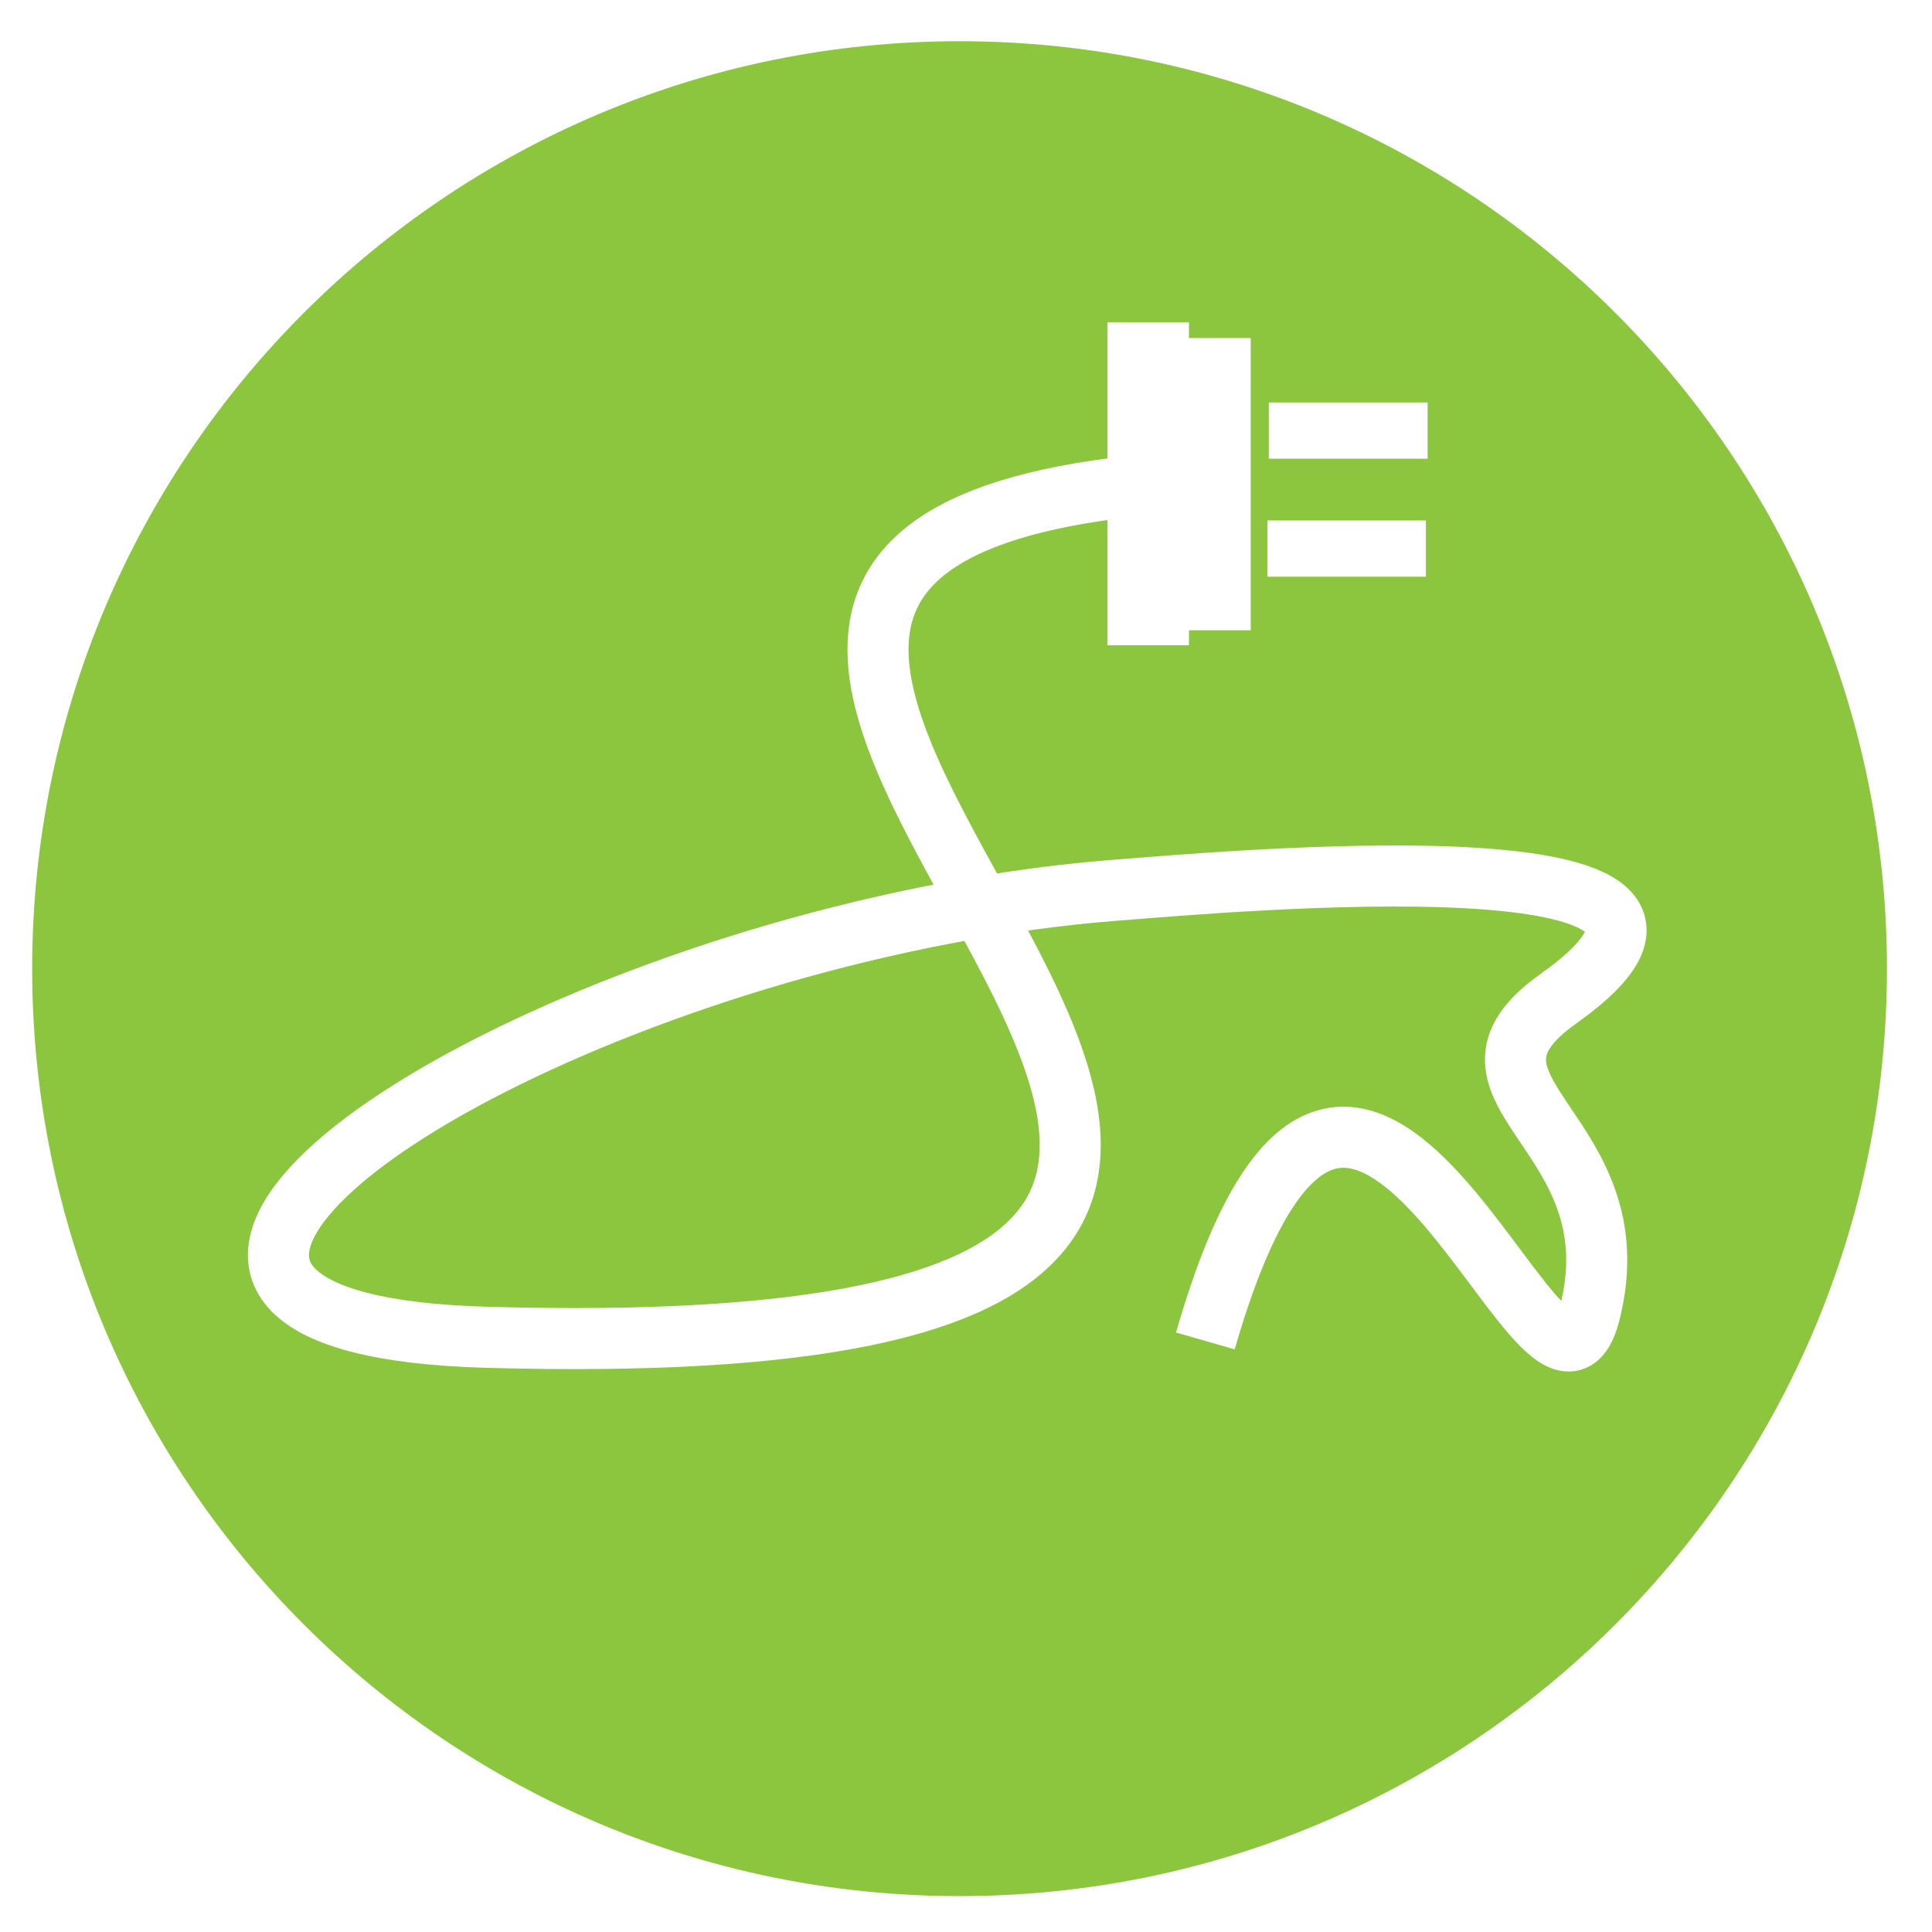 <?xml version="1.0" encoding="UTF-8" standalone="no"?>
<!-- Created with Inkscape (http://www.inkscape.org/) -->

<svg
   xmlns:dc="http://purl.org/dc/elements/1.1/"
   xmlns:cc="http://creativecommons.org/ns#"
   xmlns:rdf="http://www.w3.org/1999/02/22-rdf-syntax-ns#"
   xmlns:svg="http://www.w3.org/2000/svg"
   xmlns="http://www.w3.org/2000/svg"
   xmlns:xlink="http://www.w3.org/1999/xlink"
   xmlns:sodipodi="http://sodipodi.sourceforge.net/DTD/sodipodi-0.dtd"
   xmlns:inkscape="http://www.inkscape.org/namespaces/inkscape"
   width="200"
   height="200"
   id="svg2"
   version="1.1"
   inkscape:version="0.48.4 r9939"
   sodipodi:docname="AppIconSquare.svg"
   inkscape:export-filename="C:\Temp\GIT\ocm-docs\Branding\build-output\app-icons\AppIcon_Square_1024x1024.png"
   inkscape:export-xdpi="460.79999"
   inkscape:export-ydpi="460.79999">
  <defs
     id="defs4">
    <linearGradient
       inkscape:collect="always"
       id="linearGradient3014">
      <stop
         style="stop-color:#bcd35f;stop-opacity:1;"
         offset="0"
         id="stop3016" />
      <stop
         style="stop-color:#bcd35f;stop-opacity:0"
         offset="1"
         id="stop3018" />
    </linearGradient>
    <radialGradient
       inkscape:collect="always"
       xlink:href="#linearGradient3014"
       id="radialGradient3012"
       cx="134.394"
       cy="80.538"
       fx="134.394"
       fy="80.538"
       r="79.5"
       gradientTransform="matrix(0.727,0.802,-0.746,0.676,59.447,-54.268)"
       gradientUnits="userSpaceOnUse" />
  </defs>
  <sodipodi:namedview
     id="base"
     pagecolor="#8cc63f"
     bordercolor="#666666"
     borderopacity="1.0"
     inkscape:pageopacity="1"
     inkscape:pageshadow="2"
     inkscape:zoom="1.2432572"
     inkscape:cx="-157.85606"
     inkscape:cy="61.480587"
     inkscape:document-units="px"
     inkscape:current-layer="layer1"
     showgrid="false"
     inkscape:window-width="708"
     inkscape:window-height="423"
     inkscape:window-x="127"
     inkscape:window-y="106"
     inkscape:window-maximized="0" />
  <g
     inkscape:groupmode="layer"
     id="layer4"
     inkscape:label="Background"
     style="display:none">
    <rect
       style="opacity:0.5;fill:#22241c"
       id="rect3945"
       width="202"
       height="200"
       x="-1"
       y="-1"
       rx="6.997" />
  </g>
  <g
     inkscape:groupmode="layer"
     id="layer3"
     inkscape:label="Layer#1" />
  <g
     inkscape:groupmode="layer"
     id="layer2"
     inkscape:label="Layer"
     transform="translate(0,-852.362)"
     style="display:inline" />
  <g
     inkscape:label="Layer 1"
     inkscape:groupmode="layer"
     id="layer1"
     transform="translate(0,-852.362)"
     style="display:inline">
    <path
       sodipodi:type="arc"
       style="fill:#8cc63f;fill-opacity:1;stroke:none;display:inline;filter:url(#filter3818);enable-background:new"
       id="path3789"
       sodipodi:cx="522.67126"
       sodipodi:cy="198.71207"
       sodipodi:rx="151.1859"
       sodipodi:ry="139.95496"
       d="m 673.857,198.712 c 0,77.295 -67.688,139.955 -151.186,139.955 -83.498,0 -151.186,-62.66 -151.186,-139.955 0,-77.295 67.688,-139.955 151.186,-139.955 83.498,0 151.186,62.66 151.186,139.955 z"
       transform="matrix(0.635,0,0,0.686,-232.562,816.321)"
       inkscape:export-filename="C:\Temp\SVNTemp\openchargemap\trunk\Applications\Website\images\branding.png"
       inkscape:export-xdpi="39.415569"
       inkscape:export-ydpi="39.415569" />
    <rect
       style="fill:#1a1a1a;fill-opacity:0;stroke:none;display:inline;enable-background:new"
       id="rect3004"
       width="239.955"
       height="197.016"
       x="245.059"
       y="870.528"
       rx="6.997"
       inkscape:export-filename="C:\Temp\SVNTemp\openchargemap\trunk\Applications\Website\images\branding.png"
       inkscape:export-xdpi="39.415569"
       inkscape:export-ydpi="39.415569" />
    <g
       id="g3005"
       transform="matrix(0.705,0,0,0.705,25.657,885.733)">
      <path
         id="path3007"
         d="m 147.26,2.303 0,42.909 -16.157,0 0,-42.909 z"
         style="fill:#ffffff;fill-opacity:1;fill-rule:nonzero;stroke:none"
         inkscape:connector-curvature="0" />
      <path
         id="path3009"
         d="m 173.232,11.764 0,8.256 -23.315,0 0,-8.256 z"
         style="fill:#ffffff;fill-opacity:1;fill-rule:nonzero;stroke:none"
         inkscape:connector-curvature="0" />
      <path
         id="path3011"
         d="m 138.189,0 0,47.409 -11.976,0 0,-47.409 z"
         style="fill:#ffffff;fill-opacity:1;fill-rule:nonzero;stroke:none"
         inkscape:connector-curvature="0" />
      <path
         id="path3013"
         d="m 172.984,29.091 0,8.256 -23.28,0 0,-8.256 z"
         style="fill:#ffffff;fill-opacity:1;fill-rule:nonzero;stroke:none"
         inkscape:connector-curvature="0" />
      <path
         id="path3015"
         d="m 140.598,149.563 c 21.968,-76.323 50.173,20.48 56.445,-4.11 6.839,-26.823 -23.563,-32.669 -4.571,-46.169 35.008,-24.874 -49.252,-17.114 -65.409,-15.874 -16.193,1.276 -33.094,4.642 -48.968,9.213 C 14.598,111.047 -27.035,147.331 35.15,149.031 230.492,154.488 14.102,38.728 127.417,24.343"
         style="fill:none;stroke:#ffffff;stroke-width:8.965px;stroke-linecap:butt;stroke-linejoin:miter;stroke-miterlimit:4;stroke-opacity:1;stroke-dasharray:none"
         inkscape:connector-curvature="0" />
    </g>
  </g>
</svg>
